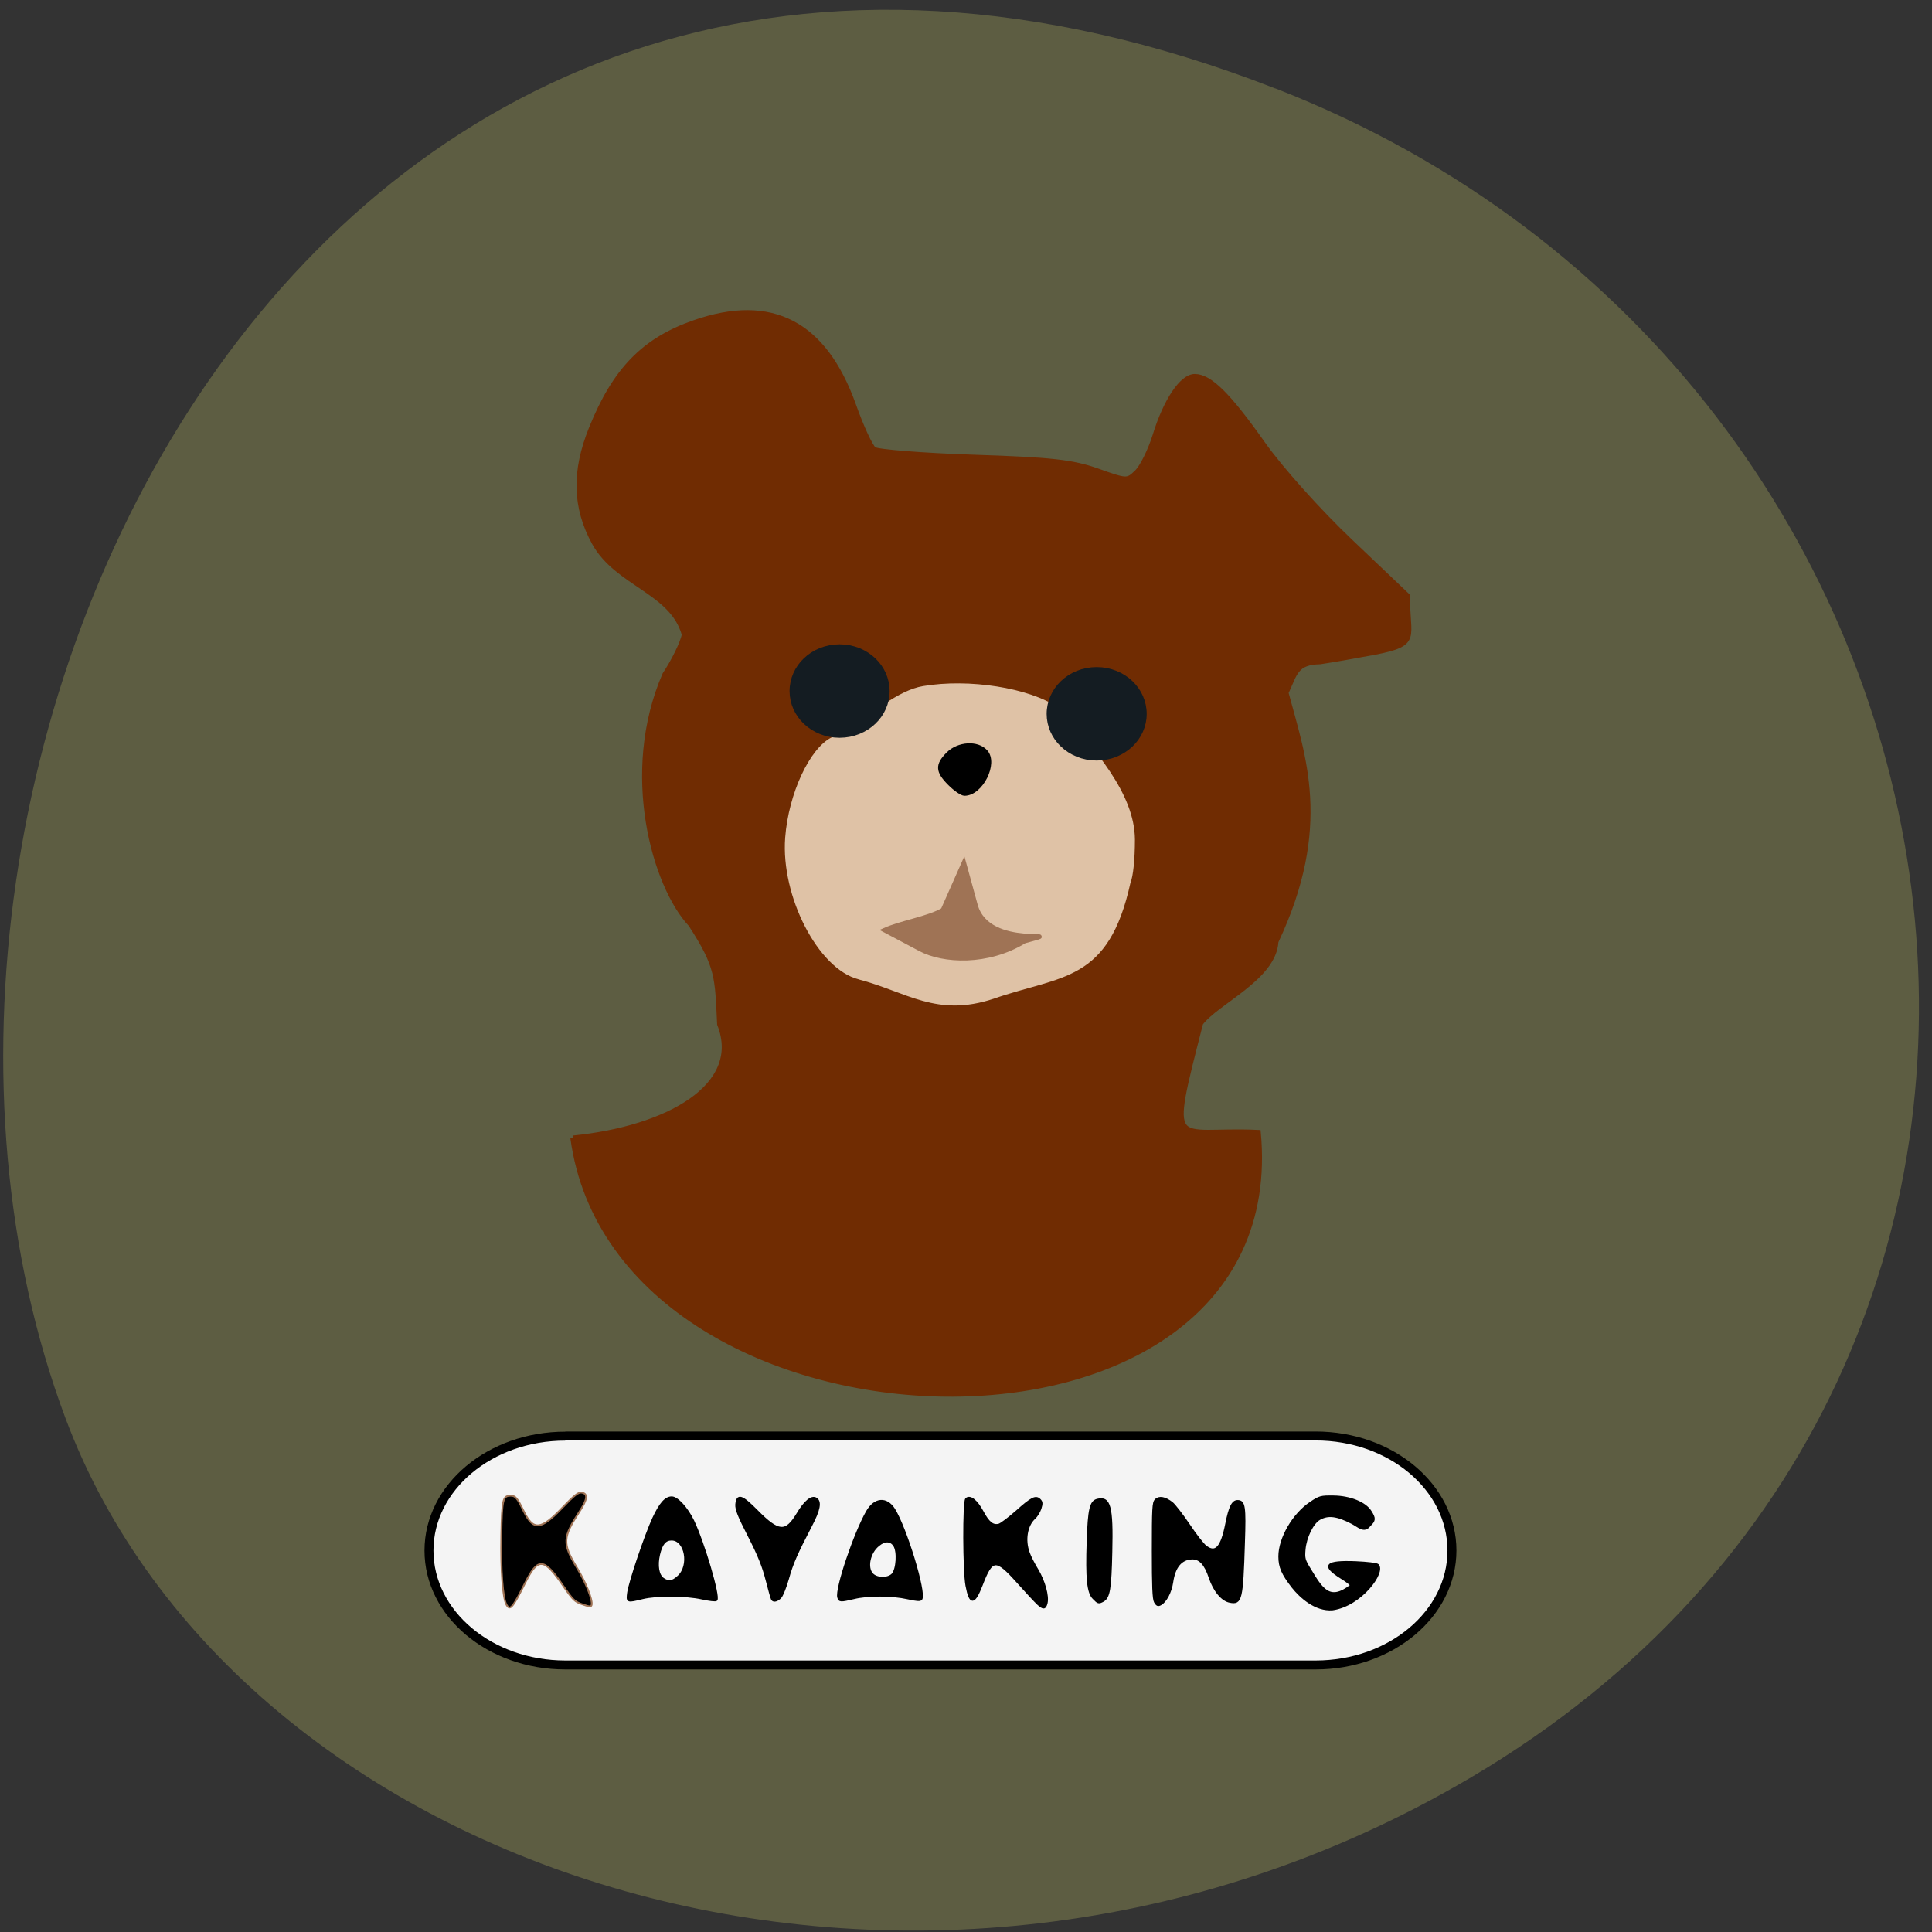 <svg xmlns="http://www.w3.org/2000/svg" viewBox="0 0 48 48" xmlns:xlink="http://www.w3.org/1999/xlink"><rect x="0" y="0" width="48" height="48" fill="#333333" stroke="none"/><path d="m 31.688 2.199 c -23.891 -9.316 -36.15 16.789 -30.06 33.04 c 4.25 11.344 21.19 16.996 34.883 8.941 c 17.277 -10.168 13.602 -34.801 -4.824 -41.984" fill="#5d5d42"/><path d="m 74.917 137.7 c 12.438 -1.318 22.646 -7.351 19.396 -16.15 c -0.313 -6.658 -0.146 -8.111 -3.813 -14.166 c -4.792 -5.497 -9.06 -21.584 -3.417 -35.504 c 1.167 -1.877 2.333 -4.424 2.563 -5.631 c -1.583 -6.167 -8.875 -7.172 -11.896 -13.05 c -2.563 -5.03 -2.688 -10.144 -0.375 -16.266 c 3.104 -8.267 6.938 -12.512 13.583 -14.993 c 10.167 -3.821 17.13 0.067 21 11.686 c 1.021 3.106 2.25 5.943 2.708 6.301 c 0.458 0.357 6.396 0.871 13.208 1.117 c 10.271 0.358 13.04 0.693 16.333 1.944 c 3.896 1.497 3.979 1.497 5.25 0.179 c 0.708 -0.737 1.771 -3.061 2.396 -5.184 c 1.417 -4.96 3.563 -8.401 5.229 -8.401 c 1.958 0 4.417 2.614 8.958 9.518 c 2.292 3.508 7.375 9.608 11.625 13.942 l 7.542 7.709 c -0.146 5.899 1.688 6.748 -4.375 7.999 c -2.417 0.492 -5.646 1.095 -7.188 1.341 c -3.271 0.089 -3.313 1.631 -4.521 4.402 c 2.188 8.893 5.875 18.903 -1.333 35.33 c -0.25 5.139 -7.813 8.535 -9.958 11.596 c -4.479 18.858 -3.75 14.903 7.625 15.484 c 4.458 50.877 -84.56 47.972 -90.54 0.804" transform="matrix(0.188 0 0 0.175 0.152 4.176)" fill="#702c02" stroke="#702c02" stroke-width="0.701"/><path d="m 113.52 129.21 c -5.208 -1.313 -10.125 -10.813 -9.542 -18.5 c 0.438 -5.771 3.229 -11.75 6.083 -13.1 c 0.792 -0.375 1.625 -0.688 1.833 -0.688 c 3.354 -2.438 6.917 -5.5 10.125 -6.04 c 6.02 -1.021 13.938 0.229 17.688 2.792 c 4.833 5.5 10.02 11.271 10.06 17.271 c 0 2.625 -0.229 4.833 -0.583 5.667 c -2.875 13.08 -8.896 12.02 -17.938 15.167 c -7.458 2.479 -11.292 -0.875 -17.729 -2.563" transform="scale(0.188)" fill="#dfc2a6" stroke="#dfc2a6" stroke-width="0.431"/><path d="m 121.18 99.26 c 0 3.438 -2.125 6.238 -4.744 6.238 c -2.619 0 -4.744 -2.8 -4.744 -6.238 c 0 -3.46 2.125 -6.261 4.744 -6.261 c 2.619 0 4.744 2.8 4.744 6.261" transform="matrix(0.237 0 0 0.172 -6.736 0.098)" fill="#141c22" stroke="#141c22" id="0"/><use transform="translate(6.387 0.566)" xlink:href="#0"/><g transform="scale(0.188)"><path d="m 125.48 103.58 c -1.646 -1.646 -1.688 -2.5 -0.208 -3.979 c 1.375 -1.375 3.896 -1.542 5.02 -0.292 c 1.417 1.563 -0.604 5.625 -2.833 5.625 c -0.354 0 -1.229 -0.604 -1.979 -1.354" stroke="#000" stroke-width="0.462"/><path d="m 121.63 125.44 l -4.75 -2.521 c 2.167 -0.979 5.875 -1.563 7.729 -2.667 l 2.771 -6.25 l 1.542 5.625 c 1.688 6.125 12.979 3.02 6.479 4.75 c -4.896 3 -10.75 2.667 -13.771 1.063" fill="#9f7355" stroke="#9f7355" stroke-width="0.573"/><path d="m 74.71 189.77 h 99.15 c 9.958 0 18.02 6.771 18.02 15.13 c 0 8.354 -8.06 15.13 -18.02 15.13 h -99.15 c -9.958 0 -18.02 -6.771 -18.02 -15.12 c 0 -8.354 8.06 -15.12 18.02 -15.12" fill="#f4f4f4" stroke="#000" stroke-width="1.184"/><path d="m 66.917 212.04 c -0.479 -0.896 -0.75 -4.563 -0.667 -9.02 c 0.083 -4.896 0.188 -5.354 1.229 -5.354 c 0.646 0 0.875 0.292 1.729 2.042 c 1.271 2.604 2.25 2.521 5.104 -0.458 c 1.583 -1.646 2.104 -2.063 2.542 -2 c 0.875 0.125 0.792 0.875 -0.271 2.5 c -2.229 3.438 -2.271 4.208 -0.375 7.375 c 1.208 1.979 2.125 4.292 1.979 4.958 c -0.083 0.292 -0.25 0.271 -1.208 -0.063 c -1.021 -0.333 -1.271 -0.583 -2.542 -2.438 c -2.563 -3.75 -3.333 -3.813 -5.02 -0.438 c -1.688 3.375 -2.02 3.771 -2.5 2.896" stroke="#9f7355" stroke-width="0.231"/><g stroke="#000"><g stroke-width="0.284"><path d="m 83.02 210.5 c 0.208 -1.479 2.292 -7.625 3.333 -9.875 c 0.896 -1.917 1.604 -2.729 2.417 -2.729 c 0.729 0 2.02 1.417 2.833 3.104 c 1.396 2.938 3.479 10.02 3.063 10.438 c -0.083 0.104 -0.938 0 -1.896 -0.208 c -2.167 -0.479 -5.979 -0.5 -7.854 -0.042 c -2.063 0.5 -2.042 0.5 -1.896 -0.688 m 6.625 -2.146 c 1.604 -1.438 0.979 -4.917 -0.896 -4.917 c -0.854 0 -1.333 0.583 -1.667 2 c -0.333 1.458 -0.125 2.729 0.542 3.208 c 0.729 0.5 1.229 0.438 2.02 -0.292"/><path d="m 102.04 211.35 c -0.063 -0.104 -0.396 -1.271 -0.729 -2.583 c -0.458 -1.792 -1.063 -3.292 -2.333 -5.771 c -1.354 -2.625 -1.708 -3.542 -1.667 -4.167 c 0.125 -1.375 0.708 -1.188 2.688 0.813 c 2.875 2.917 3.833 3 5.375 0.458 c 1 -1.688 1.896 -2.417 2.479 -2.042 c 0.625 0.396 0.417 1.5 -0.688 3.583 c -1.896 3.646 -2.479 4.958 -3.042 6.979 c -0.313 1.104 -0.75 2.208 -0.979 2.458 c -0.417 0.458 -0.917 0.583 -1.104 0.271"/><path d="m 110.79 211.1 c -0.333 -1.083 2.146 -8.458 3.813 -11.354 c 1 -1.729 2.542 -1.854 3.542 -0.292 c 1.563 2.5 4.146 10.979 3.604 11.854 c -0.125 0.208 -0.583 0.167 -1.813 -0.104 c -2.02 -0.458 -5.25 -0.479 -7.083 -0.021 c -1.792 0.417 -1.896 0.417 -2.063 -0.083 m 7.167 -3.042 c 0.604 -0.667 0.75 -3.02 0.229 -3.813 c -0.458 -0.708 -1.25 -0.75 -2.083 -0.063 c -1.229 0.958 -1.667 3.02 -0.813 3.875 c 0.625 0.625 2.083 0.625 2.667 0"/><path d="m 137.15 211.94 c -0.313 -0.292 -1.521 -1.583 -2.688 -2.896 c -2.854 -3.188 -3.375 -3.146 -4.729 0.396 c -1 2.583 -1.521 2.625 -2 0.104 c -0.375 -1.958 -0.396 -11.06 -0.042 -11.438 c 0.479 -0.479 1.354 0.188 2.146 1.667 c 0.771 1.458 1.375 1.938 2.167 1.729 c 0.271 -0.063 1.313 -0.854 2.313 -1.729 c 2.02 -1.813 2.563 -2.083 3.083 -1.563 c 0.271 0.271 0.292 0.479 0.083 1.146 c -0.146 0.438 -0.5 1 -0.75 1.229 c -1.083 0.958 -1.417 2.917 -0.792 4.625 c 0.167 0.5 0.688 1.5 1.146 2.25 c 0.896 1.5 1.438 3.458 1.208 4.396 c -0.188 0.729 -0.417 0.75 -1.146 0.083"/><path d="m 144.52 211.21 c -0.75 -0.729 -0.938 -2.625 -0.771 -7.521 c 0.146 -4.25 0.375 -5.25 1.271 -5.479 c 1.625 -0.396 1.979 0.854 1.833 6.854 c -0.104 4.896 -0.292 6.04 -1.083 6.479 c -0.583 0.313 -0.646 0.292 -1.25 -0.333"/><path d="m 152.65 211.71 c -0.229 -0.396 -0.292 -2.104 -0.292 -6.813 c 0 -5.563 0.042 -6.333 0.375 -6.667 c 0.458 -0.458 1.229 -0.313 2.146 0.396 c 0.333 0.271 1.333 1.563 2.208 2.854 c 0.875 1.313 1.875 2.604 2.229 2.875 c 1.333 1.042 2.125 0.188 2.75 -2.979 c 0.438 -2.208 0.833 -3 1.479 -3 c 0.896 0 1 0.729 0.833 5.521 c -0.229 7.521 -0.375 8.06 -1.833 7.771 c -1.042 -0.188 -2.083 -1.458 -2.667 -3.188 c -0.583 -1.771 -1.313 -2.563 -2.333 -2.542 c -1.458 0.042 -2.354 1.104 -2.646 3.167 c -0.188 1.271 -0.854 2.542 -1.521 2.896 c -0.333 0.188 -0.479 0.125 -0.729 -0.292"/></g><path d="m 170.83 209.73 c -1.354 -1.75 -1.75 -2.646 -1.75 -4.04 c 0 -2.396 1.833 -5.563 4.104 -7.083 c 1.208 -0.813 1.375 -0.854 3.042 -0.833 c 2.146 0.021 4.188 0.833 4.896 1.979 c 0.583 0.917 0.563 1.167 -0.125 1.833 c -0.729 0.958 -1.438 0.125 -2.333 -0.333 c -1.958 -1.021 -3.167 -1.167 -4.292 -0.521 c -0.917 0.521 -1.833 2.396 -1.979 4.02 c -0.104 1.208 -0.042 1.417 0.729 2.667 c 1.563 2.563 2.563 4.354 5.438 2.104 c 0 -0.125 -0.563 -0.563 -1.271 -1 c -2.646 -1.646 -2.104 -2.229 1.917 -2.063 c 1.438 0.063 2.729 0.208 2.875 0.354 c 0.958 0.938 -2.208 5.313 -5.979 5.854 c -2.25 0.188 -4.25 -1.646 -5.271 -2.938" stroke-width="0.28"/></g></g></svg>